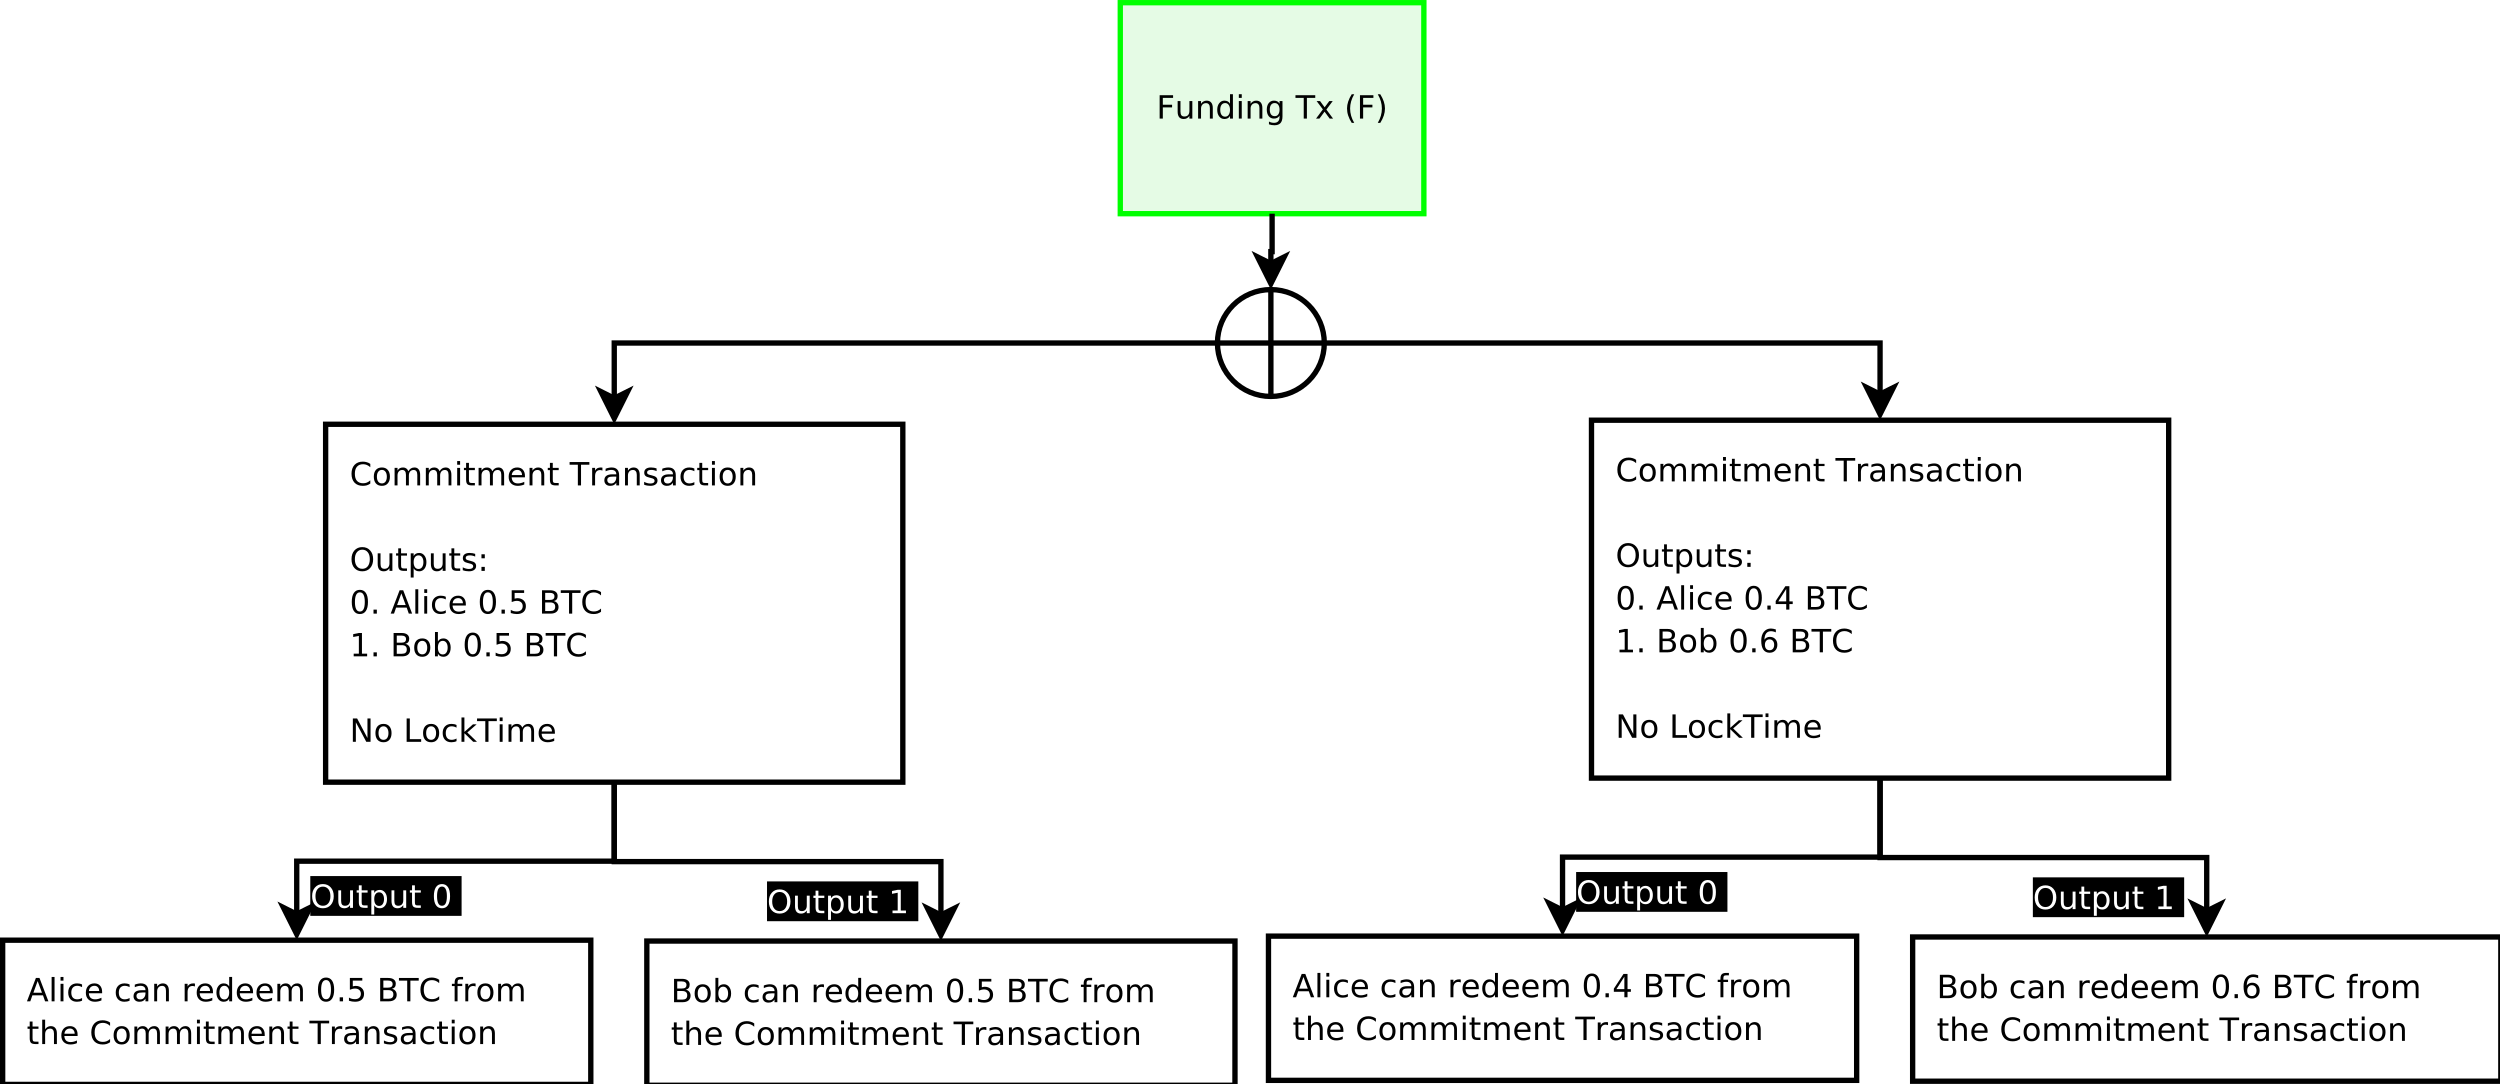 <?xml version="1.0" encoding="UTF-8"?>
<svg xmlns="http://www.w3.org/2000/svg" xmlns:xlink="http://www.w3.org/1999/xlink" width="468pt" height="203pt" viewBox="0 0 468 203" version="1.1">
<defs>
<g>
<symbol overflow="visible" id="glyph0-0">
<path style="stroke:none;" d="M 0.594 -4.375 L 3.109 -4.375 L 3.109 -3.875 L 1.188 -3.875 L 1.188 -2.594 L 2.922 -2.594 L 2.922 -2.094 L 1.188 -2.094 L 1.188 0 L 0.594 0 Z M 0.594 -4.375 "/>
</symbol>
<symbol overflow="visible" id="glyph0-1">
<path style="stroke:none;" d="M 0.516 -1.297 L 0.516 -3.281 L 1.047 -3.281 L 1.047 -1.312 C 1.047 -1 1.102 -0.766 1.219 -0.609 C 1.344 -0.461 1.531 -0.391 1.781 -0.391 C 2.07 -0.391 2.301 -0.477 2.469 -0.656 C 2.633 -0.844 2.719 -1.098 2.719 -1.422 L 2.719 -3.281 L 3.266 -3.281 L 3.266 0 L 2.719 0 L 2.719 -0.5 C 2.582 -0.301 2.426 -0.156 2.25 -0.062 C 2.082 0.031 1.883 0.078 1.656 0.078 C 1.281 0.078 0.992 -0.035 0.797 -0.266 C 0.609 -0.504 0.516 -0.848 0.516 -1.297 Z M 0.516 -1.297 "/>
</symbol>
<symbol overflow="visible" id="glyph0-2">
<path style="stroke:none;" d="M 3.297 -1.984 L 3.297 0 L 2.75 0 L 2.75 -1.969 C 2.75 -2.27 2.688 -2.5 2.562 -2.656 C 2.445 -2.812 2.27 -2.891 2.031 -2.891 C 1.738 -2.891 1.508 -2.797 1.344 -2.609 C 1.176 -2.422 1.094 -2.172 1.094 -1.859 L 1.094 0 L 0.547 0 L 0.547 -3.281 L 1.094 -3.281 L 1.094 -2.766 C 1.219 -2.961 1.367 -3.109 1.547 -3.203 C 1.723 -3.305 1.922 -3.359 2.141 -3.359 C 2.523 -3.359 2.812 -3.238 3 -3 C 3.195 -2.77 3.297 -2.43 3.297 -1.984 Z M 3.297 -1.984 "/>
</symbol>
<symbol overflow="visible" id="glyph0-3">
<path style="stroke:none;" d="M 2.719 -2.781 L 2.719 -4.562 L 3.266 -4.562 L 3.266 0 L 2.719 0 L 2.719 -0.5 C 2.613 -0.301 2.473 -0.156 2.297 -0.062 C 2.117 0.031 1.91 0.078 1.672 0.078 C 1.273 0.078 0.953 -0.078 0.703 -0.391 C 0.453 -0.703 0.328 -1.117 0.328 -1.641 C 0.328 -2.148 0.453 -2.562 0.703 -2.875 C 0.953 -3.195 1.273 -3.359 1.672 -3.359 C 1.91 -3.359 2.117 -3.312 2.297 -3.219 C 2.473 -3.125 2.613 -2.977 2.719 -2.781 Z M 0.891 -1.641 C 0.891 -1.242 0.969 -0.93 1.125 -0.703 C 1.289 -0.473 1.52 -0.359 1.812 -0.359 C 2.094 -0.359 2.312 -0.473 2.469 -0.703 C 2.633 -0.93 2.719 -1.242 2.719 -1.641 C 2.719 -2.035 2.633 -2.344 2.469 -2.562 C 2.312 -2.789 2.094 -2.906 1.812 -2.906 C 1.52 -2.906 1.289 -2.789 1.125 -2.562 C 0.969 -2.344 0.891 -2.035 0.891 -1.641 Z M 0.891 -1.641 "/>
</symbol>
<symbol overflow="visible" id="glyph0-4">
<path style="stroke:none;" d="M 0.562 -3.281 L 1.109 -3.281 L 1.109 0 L 0.562 0 Z M 0.562 -4.562 L 1.109 -4.562 L 1.109 -3.875 L 0.562 -3.875 Z M 0.562 -4.562 "/>
</symbol>
<symbol overflow="visible" id="glyph0-5">
<path style="stroke:none;" d="M 2.719 -1.672 C 2.719 -2.066 2.633 -2.367 2.469 -2.578 C 2.312 -2.797 2.094 -2.906 1.812 -2.906 C 1.52 -2.906 1.289 -2.797 1.125 -2.578 C 0.969 -2.367 0.891 -2.066 0.891 -1.672 C 0.891 -1.285 0.969 -0.984 1.125 -0.766 C 1.289 -0.555 1.52 -0.453 1.812 -0.453 C 2.094 -0.453 2.312 -0.555 2.469 -0.766 C 2.633 -0.984 2.719 -1.285 2.719 -1.672 Z M 3.266 -0.406 C 3.266 0.156 3.141 0.57 2.891 0.844 C 2.641 1.113 2.258 1.25 1.75 1.25 C 1.562 1.25 1.383 1.234 1.219 1.203 C 1.051 1.172 0.891 1.129 0.734 1.078 L 0.734 0.547 C 0.891 0.641 1.039 0.703 1.188 0.734 C 1.344 0.773 1.504 0.797 1.672 0.797 C 2.023 0.797 2.285 0.703 2.453 0.516 C 2.629 0.336 2.719 0.062 2.719 -0.312 L 2.719 -0.578 C 2.613 -0.379 2.473 -0.234 2.297 -0.141 C 2.117 -0.047 1.91 0 1.672 0 C 1.266 0 0.938 -0.148 0.688 -0.453 C 0.445 -0.766 0.328 -1.172 0.328 -1.672 C 0.328 -2.18 0.445 -2.586 0.688 -2.891 C 0.938 -3.203 1.266 -3.359 1.672 -3.359 C 1.91 -3.359 2.117 -3.312 2.297 -3.219 C 2.473 -3.125 2.613 -2.977 2.719 -2.781 L 2.719 -3.281 L 3.266 -3.281 Z M 3.266 -0.406 "/>
</symbol>
<symbol overflow="visible" id="glyph0-6">
<path style="stroke:none;" d=""/>
</symbol>
<symbol overflow="visible" id="glyph0-7">
<path style="stroke:none;" d="M -0.016 -4.375 L 3.688 -4.375 L 3.688 -3.875 L 2.125 -3.875 L 2.125 0 L 1.531 0 L 1.531 -3.875 L -0.016 -3.875 Z M -0.016 -4.375 "/>
</symbol>
<symbol overflow="visible" id="glyph0-8">
<path style="stroke:none;" d="M 3.297 -3.281 L 2.109 -1.688 L 3.359 0 L 2.719 0 L 1.766 -1.297 L 0.812 0 L 0.172 0 L 1.453 -1.719 L 0.281 -3.281 L 0.922 -3.281 L 1.781 -2.109 L 2.656 -3.281 Z M 3.297 -3.281 "/>
</symbol>
<symbol overflow="visible" id="glyph0-9">
<path style="stroke:none;" d="M 1.859 -4.547 C 1.598 -4.098 1.406 -3.656 1.281 -3.219 C 1.156 -2.781 1.094 -2.336 1.094 -1.891 C 1.094 -1.43 1.156 -0.977 1.281 -0.531 C 1.406 -0.094 1.598 0.348 1.859 0.797 L 1.391 0.797 C 1.098 0.336 0.879 -0.113 0.734 -0.562 C 0.586 -1.008 0.516 -1.453 0.516 -1.891 C 0.516 -2.316 0.586 -2.75 0.734 -3.188 C 0.879 -3.633 1.098 -4.086 1.391 -4.547 Z M 1.859 -4.547 "/>
</symbol>
<symbol overflow="visible" id="glyph0-10">
<path style="stroke:none;" d="M 0.484 -4.547 L 0.953 -4.547 C 1.242 -4.086 1.461 -3.633 1.609 -3.188 C 1.754 -2.75 1.828 -2.316 1.828 -1.891 C 1.828 -1.453 1.754 -1.008 1.609 -0.562 C 1.461 -0.113 1.242 0.336 0.953 0.797 L 0.484 0.797 C 0.742 0.348 0.938 -0.094 1.062 -0.531 C 1.188 -0.977 1.25 -1.43 1.25 -1.891 C 1.25 -2.336 1.188 -2.781 1.062 -3.219 C 0.938 -3.656 0.742 -4.098 0.484 -4.547 Z M 0.484 -4.547 "/>
</symbol>
<symbol overflow="visible" id="glyph0-11">
<path style="stroke:none;" d="M 3.859 -4.031 L 3.859 -3.406 C 3.66 -3.594 3.445 -3.734 3.219 -3.828 C 3 -3.922 2.766 -3.969 2.516 -3.969 C 2.016 -3.969 1.629 -3.812 1.359 -3.5 C 1.098 -3.195 0.969 -2.758 0.969 -2.188 C 0.969 -1.602 1.098 -1.16 1.359 -0.859 C 1.629 -0.555 2.016 -0.406 2.516 -0.406 C 2.766 -0.406 3 -0.445 3.219 -0.531 C 3.445 -0.625 3.66 -0.766 3.859 -0.953 L 3.859 -0.344 C 3.648 -0.195 3.43 -0.086 3.203 -0.016 C 2.973 0.047 2.727 0.078 2.469 0.078 C 1.812 0.078 1.289 -0.117 0.906 -0.516 C 0.531 -0.922 0.344 -1.477 0.344 -2.188 C 0.344 -2.883 0.531 -3.438 0.906 -3.844 C 1.289 -4.25 1.812 -4.453 2.469 -4.453 C 2.727 -4.453 2.973 -4.414 3.203 -4.344 C 3.441 -4.281 3.66 -4.176 3.859 -4.031 Z M 3.859 -4.031 "/>
</symbol>
<symbol overflow="visible" id="glyph0-12">
<path style="stroke:none;" d="M 1.844 -2.906 C 1.551 -2.906 1.32 -2.789 1.156 -2.562 C 0.988 -2.344 0.906 -2.035 0.906 -1.641 C 0.906 -1.242 0.988 -0.93 1.156 -0.703 C 1.32 -0.484 1.551 -0.375 1.844 -0.375 C 2.125 -0.375 2.348 -0.484 2.516 -0.703 C 2.68 -0.93 2.766 -1.242 2.766 -1.641 C 2.766 -2.023 2.68 -2.332 2.516 -2.562 C 2.348 -2.789 2.125 -2.906 1.844 -2.906 Z M 1.844 -3.359 C 2.312 -3.359 2.676 -3.207 2.938 -2.906 C 3.207 -2.602 3.344 -2.18 3.344 -1.641 C 3.344 -1.098 3.207 -0.676 2.938 -0.375 C 2.676 -0.07 2.312 0.078 1.844 0.078 C 1.363 0.078 0.988 -0.07 0.719 -0.375 C 0.457 -0.676 0.328 -1.098 0.328 -1.641 C 0.328 -2.18 0.457 -2.602 0.719 -2.906 C 0.988 -3.207 1.363 -3.359 1.844 -3.359 Z M 1.844 -3.359 "/>
</symbol>
<symbol overflow="visible" id="glyph0-13">
<path style="stroke:none;" d="M 3.125 -2.656 C 3.258 -2.895 3.422 -3.07 3.609 -3.188 C 3.797 -3.301 4.016 -3.359 4.266 -3.359 C 4.609 -3.359 4.867 -3.238 5.047 -3 C 5.234 -2.758 5.328 -2.422 5.328 -1.984 L 5.328 0 L 4.797 0 L 4.797 -1.969 C 4.797 -2.281 4.738 -2.508 4.625 -2.656 C 4.508 -2.812 4.336 -2.891 4.109 -2.891 C 3.836 -2.891 3.617 -2.797 3.453 -2.609 C 3.297 -2.422 3.219 -2.172 3.219 -1.859 L 3.219 0 L 2.672 0 L 2.672 -1.969 C 2.672 -2.281 2.613 -2.508 2.5 -2.656 C 2.383 -2.812 2.211 -2.891 1.984 -2.891 C 1.711 -2.891 1.492 -2.797 1.328 -2.609 C 1.172 -2.422 1.094 -2.172 1.094 -1.859 L 1.094 0 L 0.547 0 L 0.547 -3.281 L 1.094 -3.281 L 1.094 -2.766 C 1.207 -2.973 1.348 -3.125 1.516 -3.219 C 1.691 -3.312 1.898 -3.359 2.141 -3.359 C 2.379 -3.359 2.582 -3.297 2.75 -3.172 C 2.914 -3.055 3.039 -2.883 3.125 -2.656 Z M 3.125 -2.656 "/>
</symbol>
<symbol overflow="visible" id="glyph0-14">
<path style="stroke:none;" d="M 1.094 -4.219 L 1.094 -3.281 L 2.203 -3.281 L 2.203 -2.859 L 1.094 -2.859 L 1.094 -1.078 C 1.094 -0.816 1.129 -0.645 1.203 -0.562 C 1.273 -0.488 1.426 -0.453 1.656 -0.453 L 2.203 -0.453 L 2.203 0 L 1.656 0 C 1.238 0 0.953 -0.078 0.797 -0.234 C 0.641 -0.391 0.562 -0.672 0.562 -1.078 L 0.562 -2.859 L 0.156 -2.859 L 0.156 -3.281 L 0.562 -3.281 L 0.562 -4.219 Z M 1.094 -4.219 "/>
</symbol>
<symbol overflow="visible" id="glyph0-15">
<path style="stroke:none;" d="M 3.375 -1.781 L 3.375 -1.516 L 0.891 -1.516 C 0.91 -1.141 1.02 -0.852 1.219 -0.656 C 1.426 -0.469 1.707 -0.375 2.062 -0.375 C 2.27 -0.375 2.469 -0.398 2.656 -0.453 C 2.852 -0.504 3.051 -0.578 3.25 -0.672 L 3.25 -0.172 C 3.051 -0.086 2.848 -0.023 2.641 0.016 C 2.441 0.055 2.238 0.078 2.031 0.078 C 1.508 0.078 1.094 -0.07 0.781 -0.375 C 0.477 -0.676 0.328 -1.086 0.328 -1.609 C 0.328 -2.148 0.473 -2.578 0.766 -2.891 C 1.055 -3.203 1.445 -3.359 1.938 -3.359 C 2.383 -3.359 2.734 -3.219 2.984 -2.938 C 3.242 -2.656 3.375 -2.27 3.375 -1.781 Z M 2.828 -1.938 C 2.828 -2.227 2.742 -2.461 2.578 -2.641 C 2.422 -2.816 2.211 -2.906 1.953 -2.906 C 1.648 -2.906 1.406 -2.816 1.219 -2.641 C 1.039 -2.473 0.938 -2.238 0.906 -1.938 Z M 2.828 -1.938 "/>
</symbol>
<symbol overflow="visible" id="glyph0-16">
<path style="stroke:none;" d="M 2.469 -2.781 C 2.406 -2.812 2.336 -2.832 2.266 -2.844 C 2.191 -2.863 2.113 -2.875 2.031 -2.875 C 1.727 -2.875 1.492 -2.773 1.328 -2.578 C 1.172 -2.379 1.094 -2.098 1.094 -1.734 L 1.094 0 L 0.547 0 L 0.547 -3.281 L 1.094 -3.281 L 1.094 -2.766 C 1.195 -2.973 1.336 -3.125 1.516 -3.219 C 1.703 -3.312 1.926 -3.359 2.188 -3.359 C 2.227 -3.359 2.27 -3.352 2.312 -3.344 C 2.352 -3.344 2.406 -3.336 2.469 -3.328 Z M 2.469 -2.781 "/>
</symbol>
<symbol overflow="visible" id="glyph0-17">
<path style="stroke:none;" d="M 2.062 -1.656 C 1.625 -1.656 1.32 -1.602 1.156 -1.5 C 0.988 -1.395 0.906 -1.223 0.906 -0.984 C 0.906 -0.797 0.969 -0.645 1.094 -0.531 C 1.219 -0.414 1.391 -0.359 1.609 -0.359 C 1.898 -0.359 2.133 -0.461 2.312 -0.672 C 2.5 -0.891 2.594 -1.176 2.594 -1.531 L 2.594 -1.656 Z M 3.125 -1.875 L 3.125 0 L 2.594 0 L 2.594 -0.5 C 2.469 -0.301 2.312 -0.156 2.125 -0.062 C 1.945 0.031 1.723 0.078 1.453 0.078 C 1.117 0.078 0.852 -0.016 0.656 -0.203 C 0.457 -0.391 0.359 -0.641 0.359 -0.953 C 0.359 -1.328 0.484 -1.609 0.734 -1.797 C 0.984 -1.984 1.352 -2.078 1.844 -2.078 L 2.594 -2.078 L 2.594 -2.125 C 2.594 -2.375 2.508 -2.566 2.344 -2.703 C 2.188 -2.836 1.957 -2.906 1.656 -2.906 C 1.469 -2.906 1.285 -2.879 1.109 -2.828 C 0.93 -2.785 0.758 -2.723 0.594 -2.641 L 0.594 -3.125 C 0.789 -3.207 0.984 -3.266 1.172 -3.297 C 1.359 -3.336 1.539 -3.359 1.719 -3.359 C 2.188 -3.359 2.535 -3.234 2.766 -2.984 C 3.004 -2.742 3.125 -2.375 3.125 -1.875 Z M 3.125 -1.875 "/>
</symbol>
<symbol overflow="visible" id="glyph0-18">
<path style="stroke:none;" d="M 2.656 -3.188 L 2.656 -2.672 C 2.5 -2.754 2.336 -2.812 2.172 -2.844 C 2.016 -2.883 1.848 -2.906 1.672 -2.906 C 1.398 -2.906 1.195 -2.863 1.062 -2.781 C 0.938 -2.695 0.875 -2.578 0.875 -2.422 C 0.875 -2.297 0.922 -2.195 1.016 -2.125 C 1.109 -2.051 1.301 -1.984 1.594 -1.922 L 1.781 -1.875 C 2.156 -1.789 2.422 -1.676 2.578 -1.531 C 2.742 -1.383 2.828 -1.176 2.828 -0.906 C 2.828 -0.602 2.707 -0.363 2.469 -0.188 C 2.227 -0.008 1.898 0.078 1.484 0.078 C 1.305 0.078 1.117 0.062 0.922 0.031 C 0.734 0 0.535 -0.051 0.328 -0.125 L 0.328 -0.672 C 0.523 -0.566 0.719 -0.488 0.906 -0.438 C 1.102 -0.383 1.297 -0.359 1.484 -0.359 C 1.742 -0.359 1.941 -0.398 2.078 -0.484 C 2.211 -0.578 2.281 -0.703 2.281 -0.859 C 2.281 -1.004 2.227 -1.113 2.125 -1.188 C 2.031 -1.27 1.816 -1.348 1.484 -1.422 L 1.297 -1.469 C 0.961 -1.539 0.719 -1.648 0.562 -1.797 C 0.414 -1.941 0.344 -2.141 0.344 -2.391 C 0.344 -2.703 0.453 -2.941 0.672 -3.109 C 0.891 -3.273 1.203 -3.359 1.609 -3.359 C 1.805 -3.359 1.992 -3.344 2.172 -3.312 C 2.348 -3.281 2.508 -3.238 2.656 -3.188 Z M 2.656 -3.188 "/>
</symbol>
<symbol overflow="visible" id="glyph0-19">
<path style="stroke:none;" d="M 2.922 -3.156 L 2.922 -2.656 C 2.773 -2.738 2.625 -2.801 2.469 -2.844 C 2.312 -2.883 2.156 -2.906 2 -2.906 C 1.656 -2.906 1.383 -2.789 1.188 -2.562 C 1 -2.344 0.906 -2.035 0.906 -1.641 C 0.906 -1.234 1 -0.922 1.188 -0.703 C 1.383 -0.484 1.656 -0.375 2 -0.375 C 2.156 -0.375 2.312 -0.395 2.469 -0.438 C 2.625 -0.477 2.773 -0.539 2.922 -0.625 L 2.922 -0.125 C 2.773 -0.051 2.617 0 2.453 0.031 C 2.297 0.062 2.129 0.078 1.953 0.078 C 1.453 0.078 1.055 -0.07 0.766 -0.375 C 0.473 -0.688 0.328 -1.109 0.328 -1.641 C 0.328 -2.172 0.473 -2.586 0.766 -2.891 C 1.066 -3.203 1.473 -3.359 1.984 -3.359 C 2.148 -3.359 2.312 -3.344 2.469 -3.312 C 2.625 -3.281 2.773 -3.227 2.922 -3.156 Z M 2.922 -3.156 "/>
</symbol>
<symbol overflow="visible" id="glyph0-20">
<path style="stroke:none;" d="M 2.359 -3.969 C 1.93 -3.969 1.594 -3.805 1.344 -3.484 C 1.094 -3.172 0.969 -2.738 0.969 -2.188 C 0.969 -1.633 1.094 -1.195 1.344 -0.875 C 1.594 -0.551 1.93 -0.391 2.359 -0.391 C 2.797 -0.391 3.141 -0.551 3.391 -0.875 C 3.641 -1.195 3.766 -1.633 3.766 -2.188 C 3.766 -2.738 3.641 -3.172 3.391 -3.484 C 3.141 -3.805 2.797 -3.969 2.359 -3.969 Z M 2.359 -4.453 C 2.973 -4.453 3.461 -4.242 3.828 -3.828 C 4.203 -3.422 4.391 -2.875 4.391 -2.188 C 4.391 -1.5 4.203 -0.945 3.828 -0.531 C 3.461 -0.125 2.973 0.078 2.359 0.078 C 1.742 0.078 1.254 -0.125 0.891 -0.531 C 0.523 -0.938 0.344 -1.488 0.344 -2.188 C 0.344 -2.875 0.523 -3.422 0.891 -3.828 C 1.254 -4.242 1.742 -4.453 2.359 -4.453 Z M 2.359 -4.453 "/>
</symbol>
<symbol overflow="visible" id="glyph0-21">
<path style="stroke:none;" d="M 1.094 -0.5 L 1.094 1.25 L 0.547 1.25 L 0.547 -3.281 L 1.094 -3.281 L 1.094 -2.781 C 1.195 -2.977 1.336 -3.125 1.516 -3.219 C 1.691 -3.312 1.898 -3.359 2.141 -3.359 C 2.535 -3.359 2.859 -3.195 3.109 -2.875 C 3.359 -2.562 3.484 -2.148 3.484 -1.641 C 3.484 -1.117 3.359 -0.703 3.109 -0.391 C 2.859 -0.078 2.535 0.078 2.141 0.078 C 1.898 0.078 1.691 0.031 1.516 -0.062 C 1.336 -0.156 1.195 -0.301 1.094 -0.5 Z M 2.922 -1.641 C 2.922 -2.035 2.836 -2.344 2.672 -2.562 C 2.516 -2.789 2.289 -2.906 2 -2.906 C 1.719 -2.906 1.492 -2.789 1.328 -2.562 C 1.172 -2.344 1.094 -2.035 1.094 -1.641 C 1.094 -1.242 1.172 -0.93 1.328 -0.703 C 1.492 -0.473 1.719 -0.359 2 -0.359 C 2.289 -0.359 2.516 -0.473 2.672 -0.703 C 2.836 -0.93 2.922 -1.242 2.922 -1.641 Z M 2.922 -1.641 "/>
</symbol>
<symbol overflow="visible" id="glyph0-22">
<path style="stroke:none;" d="M 0.703 -0.75 L 1.328 -0.75 L 1.328 0 L 0.703 0 Z M 0.703 -3.109 L 1.328 -3.109 L 1.328 -2.359 L 0.703 -2.359 Z M 0.703 -3.109 "/>
</symbol>
<symbol overflow="visible" id="glyph0-23">
<path style="stroke:none;" d="M 1.906 -3.984 C 1.602 -3.984 1.375 -3.832 1.219 -3.531 C 1.062 -3.227 0.984 -2.781 0.984 -2.188 C 0.984 -1.582 1.062 -1.129 1.219 -0.828 C 1.375 -0.535 1.602 -0.391 1.906 -0.391 C 2.219 -0.391 2.445 -0.535 2.594 -0.828 C 2.75 -1.129 2.828 -1.582 2.828 -2.188 C 2.828 -2.781 2.75 -3.227 2.594 -3.531 C 2.445 -3.832 2.219 -3.984 1.906 -3.984 Z M 1.906 -4.453 C 2.395 -4.453 2.77 -4.258 3.031 -3.875 C 3.289 -3.488 3.422 -2.926 3.422 -2.188 C 3.422 -1.445 3.289 -0.883 3.031 -0.5 C 2.77 -0.113 2.395 0.078 1.906 0.078 C 1.414 0.078 1.039 -0.113 0.781 -0.5 C 0.52 -0.883 0.391 -1.445 0.391 -2.188 C 0.391 -2.926 0.52 -3.488 0.781 -3.875 C 1.039 -4.258 1.414 -4.453 1.906 -4.453 Z M 1.906 -4.453 "/>
</symbol>
<symbol overflow="visible" id="glyph0-24">
<path style="stroke:none;" d="M 0.641 -0.75 L 1.266 -0.75 L 1.266 0 L 0.641 0 Z M 0.641 -0.75 "/>
</symbol>
<symbol overflow="visible" id="glyph0-25">
<path style="stroke:none;" d="M 2.047 -3.797 L 1.25 -1.609 L 2.859 -1.609 Z M 1.719 -4.375 L 2.391 -4.375 L 4.062 0 L 3.438 0 L 3.047 -1.125 L 1.062 -1.125 L 0.672 0 L 0.047 0 Z M 1.719 -4.375 "/>
</symbol>
<symbol overflow="visible" id="glyph0-26">
<path style="stroke:none;" d="M 0.562 -4.562 L 1.109 -4.562 L 1.109 0 L 0.562 0 Z M 0.562 -4.562 "/>
</symbol>
<symbol overflow="visible" id="glyph0-27">
<path style="stroke:none;" d="M 0.641 -4.375 L 2.969 -4.375 L 2.969 -3.875 L 1.188 -3.875 L 1.188 -2.797 C 1.27 -2.828 1.352 -2.848 1.438 -2.859 C 1.531 -2.879 1.617 -2.891 1.703 -2.891 C 2.191 -2.891 2.578 -2.754 2.859 -2.484 C 3.148 -2.223 3.297 -1.863 3.297 -1.406 C 3.297 -0.938 3.148 -0.57 2.859 -0.312 C 2.566 -0.051 2.148 0.078 1.609 0.078 C 1.43 0.078 1.242 0.062 1.047 0.031 C 0.859 0 0.664 -0.047 0.469 -0.109 L 0.469 -0.703 C 0.645 -0.598 0.828 -0.52 1.016 -0.469 C 1.203 -0.426 1.398 -0.406 1.609 -0.406 C 1.941 -0.406 2.207 -0.492 2.406 -0.672 C 2.602 -0.859 2.703 -1.102 2.703 -1.406 C 2.703 -1.707 2.602 -1.945 2.406 -2.125 C 2.207 -2.301 1.941 -2.391 1.609 -2.391 C 1.441 -2.391 1.281 -2.367 1.125 -2.328 C 0.969 -2.297 0.805 -2.242 0.641 -2.172 Z M 0.641 -4.375 "/>
</symbol>
<symbol overflow="visible" id="glyph0-28">
<path style="stroke:none;" d="M 1.188 -2.094 L 1.188 -0.484 L 2.125 -0.484 C 2.445 -0.484 2.68 -0.547 2.828 -0.672 C 2.984 -0.805 3.062 -1.016 3.062 -1.297 C 3.062 -1.566 2.984 -1.766 2.828 -1.891 C 2.68 -2.023 2.445 -2.094 2.125 -2.094 Z M 1.188 -3.891 L 1.188 -2.562 L 2.062 -2.562 C 2.344 -2.562 2.555 -2.613 2.703 -2.719 C 2.848 -2.832 2.922 -3.004 2.922 -3.234 C 2.922 -3.453 2.848 -3.613 2.703 -3.719 C 2.555 -3.832 2.344 -3.891 2.062 -3.891 Z M 0.594 -4.375 L 2.094 -4.375 C 2.551 -4.375 2.898 -4.281 3.141 -4.094 C 3.391 -3.906 3.516 -3.641 3.516 -3.297 C 3.516 -3.023 3.453 -2.812 3.328 -2.656 C 3.203 -2.5 3.016 -2.398 2.766 -2.359 C 3.055 -2.297 3.281 -2.164 3.438 -1.969 C 3.602 -1.77 3.688 -1.52 3.688 -1.219 C 3.688 -0.832 3.551 -0.531 3.281 -0.312 C 3.02 -0.102 2.645 0 2.156 0 L 0.594 0 Z M 0.594 -4.375 "/>
</symbol>
<symbol overflow="visible" id="glyph0-29">
<path style="stroke:none;" d="M 0.75 -0.5 L 1.719 -0.5 L 1.719 -3.828 L 0.656 -3.625 L 0.656 -4.156 L 1.703 -4.375 L 2.297 -4.375 L 2.297 -0.5 L 3.266 -0.5 L 3.266 0 L 0.75 0 Z M 0.75 -0.5 "/>
</symbol>
<symbol overflow="visible" id="glyph0-30">
<path style="stroke:none;" d="M 2.922 -1.641 C 2.922 -2.035 2.836 -2.344 2.672 -2.562 C 2.516 -2.789 2.289 -2.906 2 -2.906 C 1.719 -2.906 1.492 -2.789 1.328 -2.562 C 1.172 -2.344 1.094 -2.035 1.094 -1.641 C 1.094 -1.242 1.172 -0.93 1.328 -0.703 C 1.492 -0.473 1.719 -0.359 2 -0.359 C 2.289 -0.359 2.516 -0.473 2.672 -0.703 C 2.836 -0.93 2.922 -1.242 2.922 -1.641 Z M 1.094 -2.781 C 1.195 -2.977 1.336 -3.125 1.516 -3.219 C 1.691 -3.312 1.898 -3.359 2.141 -3.359 C 2.535 -3.359 2.859 -3.195 3.109 -2.875 C 3.359 -2.562 3.484 -2.148 3.484 -1.641 C 3.484 -1.117 3.359 -0.703 3.109 -0.391 C 2.859 -0.078 2.535 0.078 2.141 0.078 C 1.898 0.078 1.691 0.031 1.516 -0.062 C 1.336 -0.156 1.195 -0.301 1.094 -0.5 L 1.094 0 L 0.547 0 L 0.547 -4.562 L 1.094 -4.562 Z M 1.094 -2.781 "/>
</symbol>
<symbol overflow="visible" id="glyph0-31">
<path style="stroke:none;" d="M 0.594 -4.375 L 1.391 -4.375 L 3.328 -0.719 L 3.328 -4.375 L 3.906 -4.375 L 3.906 0 L 3.109 0 L 1.156 -3.656 L 1.156 0 L 0.594 0 Z M 0.594 -4.375 "/>
</symbol>
<symbol overflow="visible" id="glyph0-32">
<path style="stroke:none;" d="M 0.594 -4.375 L 1.188 -4.375 L 1.188 -0.5 L 3.312 -0.5 L 3.312 0 L 0.594 0 Z M 0.594 -4.375 "/>
</symbol>
<symbol overflow="visible" id="glyph0-33">
<path style="stroke:none;" d="M 0.547 -4.562 L 1.094 -4.562 L 1.094 -1.859 L 2.703 -3.281 L 3.391 -3.281 L 1.641 -1.75 L 3.453 0 L 2.75 0 L 1.094 -1.609 L 1.094 0 L 0.547 0 Z M 0.547 -4.562 "/>
</symbol>
<symbol overflow="visible" id="glyph0-34">
<path style="stroke:none;" d="M 2.234 -4.562 L 2.234 -4.109 L 1.719 -4.109 C 1.52 -4.109 1.383 -4.066 1.312 -3.984 C 1.238 -3.91 1.203 -3.773 1.203 -3.578 L 1.203 -3.281 L 2.078 -3.281 L 2.078 -2.859 L 1.203 -2.859 L 1.203 0 L 0.656 0 L 0.656 -2.859 L 0.141 -2.859 L 0.141 -3.281 L 0.656 -3.281 L 0.656 -3.516 C 0.656 -3.879 0.738 -4.145 0.906 -4.312 C 1.07 -4.477 1.344 -4.562 1.719 -4.562 Z M 2.234 -4.562 "/>
</symbol>
<symbol overflow="visible" id="glyph0-35">
<path style="stroke:none;" d="M 3.297 -1.984 L 3.297 0 L 2.75 0 L 2.75 -1.969 C 2.75 -2.27 2.688 -2.5 2.562 -2.656 C 2.445 -2.812 2.27 -2.891 2.031 -2.891 C 1.738 -2.891 1.508 -2.797 1.344 -2.609 C 1.176 -2.422 1.094 -2.172 1.094 -1.859 L 1.094 0 L 0.547 0 L 0.547 -4.562 L 1.094 -4.562 L 1.094 -2.766 C 1.219 -2.961 1.367 -3.109 1.547 -3.203 C 1.723 -3.305 1.922 -3.359 2.141 -3.359 C 2.523 -3.359 2.812 -3.238 3 -3 C 3.195 -2.77 3.297 -2.43 3.297 -1.984 Z M 3.297 -1.984 "/>
</symbol>
<symbol overflow="visible" id="glyph0-36">
<path style="stroke:none;" d="M 2.266 -3.859 L 0.781 -1.531 L 2.266 -1.531 Z M 2.109 -4.375 L 2.859 -4.375 L 2.859 -1.531 L 3.484 -1.531 L 3.484 -1.031 L 2.859 -1.031 L 2.859 0 L 2.266 0 L 2.266 -1.031 L 0.297 -1.031 L 0.297 -1.609 Z M 2.109 -4.375 "/>
</symbol>
<symbol overflow="visible" id="glyph0-37">
<path style="stroke:none;" d="M 1.984 -2.422 C 1.711 -2.422 1.5 -2.328 1.344 -2.141 C 1.188 -1.961 1.109 -1.719 1.109 -1.406 C 1.109 -1.094 1.188 -0.844 1.344 -0.656 C 1.5 -0.477 1.711 -0.391 1.984 -0.391 C 2.242 -0.391 2.453 -0.477 2.609 -0.656 C 2.766 -0.844 2.844 -1.094 2.844 -1.406 C 2.844 -1.719 2.766 -1.961 2.609 -2.141 C 2.453 -2.328 2.242 -2.422 1.984 -2.422 Z M 3.156 -4.281 L 3.156 -3.734 C 3.008 -3.805 2.859 -3.859 2.703 -3.891 C 2.555 -3.93 2.406 -3.953 2.25 -3.953 C 1.863 -3.953 1.566 -3.82 1.359 -3.562 C 1.148 -3.301 1.035 -2.898 1.016 -2.359 C 1.129 -2.535 1.27 -2.664 1.438 -2.75 C 1.613 -2.844 1.805 -2.891 2.016 -2.891 C 2.453 -2.891 2.797 -2.754 3.047 -2.484 C 3.305 -2.223 3.438 -1.863 3.438 -1.406 C 3.438 -0.957 3.301 -0.598 3.031 -0.328 C 2.77 -0.055 2.422 0.078 1.984 0.078 C 1.473 0.078 1.082 -0.113 0.812 -0.5 C 0.551 -0.883 0.422 -1.445 0.422 -2.188 C 0.422 -2.875 0.582 -3.422 0.906 -3.828 C 1.238 -4.242 1.68 -4.453 2.234 -4.453 C 2.379 -4.453 2.523 -4.438 2.672 -4.406 C 2.828 -4.375 2.988 -4.332 3.156 -4.281 Z M 3.156 -4.281 "/>
</symbol>
</g>
</defs>
<g id="surface20522">
<rect x="0" y="0" width="468" height="203" style="fill:rgb(100%,100%,100%);fill-opacity:1;stroke:none;"/>
<path style="fill-rule:evenodd;fill:rgb(89.804%,98.431%,89.804%);fill-opacity:1;stroke-width:0.1;stroke-linecap:butt;stroke-linejoin:miter;stroke:rgb(0%,100%,0%);stroke-opacity:1;stroke-miterlimit:10;" d="M -5.832 7.529 L -0.149 7.529 L -0.149 11.479 L -5.832 11.479 Z M -5.832 7.529 " transform="matrix(10,0,0,10,268.037,-74.787)"/>
<g style="fill:rgb(0%,0%,0%);fill-opacity:1;">
  <use xlink:href="#glyph0-0" x="216.492" y="22.199"/>
  <use xlink:href="#glyph0-1" x="219.939" y="22.199"/>
  <use xlink:href="#glyph0-2" x="223.738" y="22.199"/>
  <use xlink:href="#glyph0-3" x="227.537" y="22.199"/>
  <use xlink:href="#glyph0-4" x="231.346" y="22.199"/>
  <use xlink:href="#glyph0-2" x="233.016" y="22.199"/>
  <use xlink:href="#glyph0-5" x="236.814" y="22.199"/>
  <use xlink:href="#glyph0-6" x="240.623" y="22.199"/>
  <use xlink:href="#glyph0-7" x="242.527" y="22.199"/>
  <use xlink:href="#glyph0-8" x="246.189" y="22.199"/>
  <use xlink:href="#glyph0-6" x="249.744" y="22.199"/>
  <use xlink:href="#glyph0-9" x="251.648" y="22.199"/>
  <use xlink:href="#glyph0-0" x="253.992" y="22.199"/>
  <use xlink:href="#glyph0-10" x="257.439" y="22.199"/>
</g>
<path style="fill-rule:evenodd;fill:rgb(100%,100%,100%);fill-opacity:1;stroke-width:0.1;stroke-linecap:butt;stroke-linejoin:miter;stroke:rgb(0%,0%,0%);stroke-opacity:1;stroke-miterlimit:10;" d="M -20.708 15.421 L -9.903 15.421 L -9.903 22.121 L -20.708 22.121 Z M -20.708 15.421 " transform="matrix(10,0,0,10,268.037,-74.787)"/>
<g style="fill:rgb(0%,0%,0%);fill-opacity:1;">
  <use xlink:href="#glyph0-11" x="65.461" y="90.871"/>
  <use xlink:href="#glyph0-12" x="69.65" y="90.871"/>
  <use xlink:href="#glyph0-13" x="73.322" y="90.871"/>
  <use xlink:href="#glyph0-13" x="79.172" y="90.871"/>
  <use xlink:href="#glyph0-4" x="85.021" y="90.871"/>
  <use xlink:href="#glyph0-14" x="86.691" y="90.871"/>
  <use xlink:href="#glyph0-13" x="89.045" y="90.871"/>
  <use xlink:href="#glyph0-15" x="94.895" y="90.871"/>
  <use xlink:href="#glyph0-2" x="98.586" y="90.871"/>
  <use xlink:href="#glyph0-14" x="102.385" y="90.871"/>
  <use xlink:href="#glyph0-6" x="104.738" y="90.871"/>
  <use xlink:href="#glyph0-7" x="106.643" y="90.871"/>
  <use xlink:href="#glyph0-16" x="110.305" y="90.871"/>
  <use xlink:href="#glyph0-17" x="112.775" y="90.871"/>
  <use xlink:href="#glyph0-2" x="116.457" y="90.871"/>
  <use xlink:href="#glyph0-18" x="120.256" y="90.871"/>
  <use xlink:href="#glyph0-17" x="123.381" y="90.871"/>
  <use xlink:href="#glyph0-19" x="127.062" y="90.871"/>
  <use xlink:href="#glyph0-14" x="130.363" y="90.871"/>
  <use xlink:href="#glyph0-4" x="132.717" y="90.871"/>
  <use xlink:href="#glyph0-12" x="134.387" y="90.871"/>
  <use xlink:href="#glyph0-2" x="138.059" y="90.871"/>
</g>
<g style="fill:rgb(0%,0%,0%);fill-opacity:1;">
  <use xlink:href="#glyph0-20" x="65.461" y="106.871"/>
  <use xlink:href="#glyph0-1" x="70.188" y="106.871"/>
  <use xlink:href="#glyph0-14" x="73.986" y="106.871"/>
  <use xlink:href="#glyph0-21" x="76.34" y="106.871"/>
  <use xlink:href="#glyph0-1" x="80.148" y="106.871"/>
  <use xlink:href="#glyph0-14" x="83.947" y="106.871"/>
  <use xlink:href="#glyph0-18" x="86.301" y="106.871"/>
  <use xlink:href="#glyph0-22" x="89.426" y="106.871"/>
  <use xlink:href="#glyph0-6" x="91.447" y="106.871"/>
</g>
<g style="fill:rgb(0%,0%,0%);fill-opacity:1;">
  <use xlink:href="#glyph0-23" x="65.461" y="114.871"/>
  <use xlink:href="#glyph0-24" x="69.279" y="114.871"/>
  <use xlink:href="#glyph0-6" x="71.184" y="114.871"/>
  <use xlink:href="#glyph0-25" x="73.088" y="114.871"/>
  <use xlink:href="#glyph0-26" x="77.189" y="114.871"/>
  <use xlink:href="#glyph0-4" x="78.859" y="114.871"/>
  <use xlink:href="#glyph0-19" x="80.529" y="114.871"/>
  <use xlink:href="#glyph0-15" x="83.83" y="114.871"/>
  <use xlink:href="#glyph0-6" x="87.521" y="114.871"/>
  <use xlink:href="#glyph0-23" x="89.426" y="114.871"/>
  <use xlink:href="#glyph0-24" x="93.244" y="114.871"/>
  <use xlink:href="#glyph0-27" x="95.148" y="114.871"/>
  <use xlink:href="#glyph0-6" x="98.967" y="114.871"/>
  <use xlink:href="#glyph0-28" x="100.871" y="114.871"/>
  <use xlink:href="#glyph0-7" x="104.992" y="114.871"/>
  <use xlink:href="#glyph0-11" x="108.654" y="114.871"/>
</g>
<g style="fill:rgb(0%,0%,0%);fill-opacity:1;">
  <use xlink:href="#glyph0-29" x="65.461" y="122.871"/>
  <use xlink:href="#glyph0-24" x="69.279" y="122.871"/>
  <use xlink:href="#glyph0-6" x="71.184" y="122.871"/>
  <use xlink:href="#glyph0-28" x="73.088" y="122.871"/>
  <use xlink:href="#glyph0-12" x="77.209" y="122.871"/>
  <use xlink:href="#glyph0-30" x="80.881" y="122.871"/>
  <use xlink:href="#glyph0-6" x="84.689" y="122.871"/>
  <use xlink:href="#glyph0-23" x="86.594" y="122.871"/>
  <use xlink:href="#glyph0-24" x="90.412" y="122.871"/>
  <use xlink:href="#glyph0-27" x="92.316" y="122.871"/>
  <use xlink:href="#glyph0-6" x="96.135" y="122.871"/>
  <use xlink:href="#glyph0-28" x="98.039" y="122.871"/>
  <use xlink:href="#glyph0-7" x="102.16" y="122.871"/>
  <use xlink:href="#glyph0-11" x="105.822" y="122.871"/>
</g>
<g style="fill:rgb(0%,0%,0%);fill-opacity:1;">
  <use xlink:href="#glyph0-31" x="65.461" y="138.871"/>
  <use xlink:href="#glyph0-12" x="69.953" y="138.871"/>
  <use xlink:href="#glyph0-6" x="73.625" y="138.871"/>
  <use xlink:href="#glyph0-32" x="75.529" y="138.871"/>
  <use xlink:href="#glyph0-12" x="78.869" y="138.871"/>
  <use xlink:href="#glyph0-19" x="82.541" y="138.871"/>
  <use xlink:href="#glyph0-33" x="85.842" y="138.871"/>
  <use xlink:href="#glyph0-7" x="89.318" y="138.871"/>
  <use xlink:href="#glyph0-4" x="92.98" y="138.871"/>
  <use xlink:href="#glyph0-13" x="94.65" y="138.871"/>
  <use xlink:href="#glyph0-15" x="100.5" y="138.871"/>
</g>
<path style="fill:none;stroke-width:0.1;stroke-linecap:butt;stroke-linejoin:miter;stroke:rgb(0%,0%,0%);stroke-opacity:1;stroke-miterlimit:10;" d="M -4.013 13.9 L -15.305 13.9 L -15.305 14.934 " transform="matrix(10,0,0,10,268.037,-74.787)"/>
<path style="fill-rule:evenodd;fill:rgb(0%,0%,0%);fill-opacity:1;stroke-width:0.1;stroke-linecap:butt;stroke-linejoin:miter;stroke:rgb(0%,0%,0%);stroke-opacity:1;stroke-miterlimit:10;" d="M -15.305 15.309 L -15.555 14.809 L -15.305 14.934 L -15.055 14.809 Z M -15.305 15.309 " transform="matrix(10,0,0,10,268.037,-74.787)"/>
<path style="fill-rule:evenodd;fill:rgb(100%,100%,100%);fill-opacity:1;stroke-width:0.1;stroke-linecap:butt;stroke-linejoin:miter;stroke:rgb(0%,0%,0%);stroke-opacity:1;stroke-miterlimit:10;" d="M -26.754 25.079 L -15.744 25.079 L -15.744 27.779 L -26.754 27.779 Z M -26.754 25.079 " transform="matrix(10,0,0,10,268.037,-74.787)"/>
<g style="fill:rgb(0%,0%,0%);fill-opacity:1;">
  <use xlink:href="#glyph0-25" x="5" y="187.449"/>
  <use xlink:href="#glyph0-26" x="9.102" y="187.449"/>
  <use xlink:href="#glyph0-4" x="10.771" y="187.449"/>
  <use xlink:href="#glyph0-19" x="12.441" y="187.449"/>
  <use xlink:href="#glyph0-15" x="15.742" y="187.449"/>
  <use xlink:href="#glyph0-6" x="19.434" y="187.449"/>
  <use xlink:href="#glyph0-19" x="21.338" y="187.449"/>
  <use xlink:href="#glyph0-17" x="24.639" y="187.449"/>
  <use xlink:href="#glyph0-2" x="28.32" y="187.449"/>
  <use xlink:href="#glyph0-6" x="32.119" y="187.449"/>
  <use xlink:href="#glyph0-16" x="34.023" y="187.449"/>
  <use xlink:href="#glyph0-15" x="36.494" y="187.449"/>
  <use xlink:href="#glyph0-3" x="40.186" y="187.449"/>
  <use xlink:href="#glyph0-15" x="43.994" y="187.449"/>
  <use xlink:href="#glyph0-15" x="47.686" y="187.449"/>
  <use xlink:href="#glyph0-13" x="51.377" y="187.449"/>
  <use xlink:href="#glyph0-6" x="57.227" y="187.449"/>
  <use xlink:href="#glyph0-23" x="59.131" y="187.449"/>
  <use xlink:href="#glyph0-24" x="62.949" y="187.449"/>
  <use xlink:href="#glyph0-27" x="64.854" y="187.449"/>
  <use xlink:href="#glyph0-6" x="68.672" y="187.449"/>
  <use xlink:href="#glyph0-28" x="70.576" y="187.449"/>
  <use xlink:href="#glyph0-7" x="74.697" y="187.449"/>
  <use xlink:href="#glyph0-11" x="78.359" y="187.449"/>
  <use xlink:href="#glyph0-6" x="82.549" y="187.449"/>
  <use xlink:href="#glyph0-34" x="84.453" y="187.449"/>
  <use xlink:href="#glyph0-16" x="86.562" y="187.449"/>
  <use xlink:href="#glyph0-12" x="89.033" y="187.449"/>
  <use xlink:href="#glyph0-13" x="92.705" y="187.449"/>
</g>
<g style="fill:rgb(0%,0%,0%);fill-opacity:1;">
  <use xlink:href="#glyph0-14" x="5" y="195.449"/>
  <use xlink:href="#glyph0-35" x="7.354" y="195.449"/>
  <use xlink:href="#glyph0-15" x="11.152" y="195.449"/>
  <use xlink:href="#glyph0-6" x="14.844" y="195.449"/>
  <use xlink:href="#glyph0-11" x="16.748" y="195.449"/>
  <use xlink:href="#glyph0-12" x="20.938" y="195.449"/>
  <use xlink:href="#glyph0-13" x="24.609" y="195.449"/>
  <use xlink:href="#glyph0-13" x="30.459" y="195.449"/>
  <use xlink:href="#glyph0-4" x="36.309" y="195.449"/>
  <use xlink:href="#glyph0-14" x="37.979" y="195.449"/>
  <use xlink:href="#glyph0-13" x="40.332" y="195.449"/>
  <use xlink:href="#glyph0-15" x="46.182" y="195.449"/>
  <use xlink:href="#glyph0-2" x="49.873" y="195.449"/>
  <use xlink:href="#glyph0-14" x="53.672" y="195.449"/>
  <use xlink:href="#glyph0-6" x="56.025" y="195.449"/>
  <use xlink:href="#glyph0-7" x="57.93" y="195.449"/>
  <use xlink:href="#glyph0-16" x="61.592" y="195.449"/>
  <use xlink:href="#glyph0-17" x="64.062" y="195.449"/>
  <use xlink:href="#glyph0-2" x="67.744" y="195.449"/>
  <use xlink:href="#glyph0-18" x="71.543" y="195.449"/>
  <use xlink:href="#glyph0-17" x="74.668" y="195.449"/>
  <use xlink:href="#glyph0-19" x="78.35" y="195.449"/>
  <use xlink:href="#glyph0-14" x="81.65" y="195.449"/>
  <use xlink:href="#glyph0-4" x="84.004" y="195.449"/>
  <use xlink:href="#glyph0-12" x="85.674" y="195.449"/>
  <use xlink:href="#glyph0-2" x="89.346" y="195.449"/>
</g>
<path style="fill:none;stroke-width:0.1;stroke-linecap:butt;stroke-linejoin:miter;stroke:rgb(0%,0%,0%);stroke-opacity:1;stroke-miterlimit:10;" d="M -15.305 22.121 L -15.305 23.6 L -21.249 23.6 L -21.249 24.592 " transform="matrix(10,0,0,10,268.037,-74.787)"/>
<path style="fill-rule:evenodd;fill:rgb(0%,0%,0%);fill-opacity:1;stroke-width:0.1;stroke-linecap:butt;stroke-linejoin:miter;stroke:rgb(0%,0%,0%);stroke-opacity:1;stroke-miterlimit:10;" d="M -21.249 24.967 L -21.499 24.467 L -21.249 24.592 L -20.999 24.467 Z M -21.249 24.967 " transform="matrix(10,0,0,10,268.037,-74.787)"/>
<path style="fill:none;stroke-width:0.1;stroke-linecap:butt;stroke-linejoin:miter;stroke:rgb(0%,0%,0%);stroke-opacity:1;stroke-miterlimit:10;" d="M -15.305 22.121 L -15.305 23.608 L -9.19 23.608 L -9.19 24.608 " transform="matrix(10,0,0,10,268.037,-74.787)"/>
<path style="fill-rule:evenodd;fill:rgb(0%,0%,0%);fill-opacity:1;stroke-width:0.1;stroke-linecap:butt;stroke-linejoin:miter;stroke:rgb(0%,0%,0%);stroke-opacity:1;stroke-miterlimit:10;" d="M -9.19 24.983 L -9.44 24.483 L -9.19 24.608 L -8.94 24.483 Z M -9.19 24.983 " transform="matrix(10,0,0,10,268.037,-74.787)"/>
<path style=" stroke:none;fill-rule:evenodd;fill:rgb(0%,0%,0%);fill-opacity:1;" d="M 58.086 164 L 86.41 164 L 86.41 171.449 L 58.086 171.449 Z M 58.086 164 "/>
<g style="fill:rgb(100%,100%,100%);fill-opacity:1;">
  <use xlink:href="#glyph0-20" x="58.086" y="169.949"/>
  <use xlink:href="#glyph0-1" x="62.812" y="169.949"/>
  <use xlink:href="#glyph0-14" x="66.611" y="169.949"/>
  <use xlink:href="#glyph0-21" x="68.965" y="169.949"/>
  <use xlink:href="#glyph0-1" x="72.773" y="169.949"/>
  <use xlink:href="#glyph0-14" x="76.572" y="169.949"/>
  <use xlink:href="#glyph0-6" x="78.926" y="169.949"/>
  <use xlink:href="#glyph0-23" x="80.83" y="169.949"/>
</g>
<path style=" stroke:none;fill-rule:evenodd;fill:rgb(0%,0%,0%);fill-opacity:1;" d="M 143.586 165 L 171.91 165 L 171.91 172.449 L 143.586 172.449 Z M 143.586 165 "/>
<g style="fill:rgb(100%,100%,100%);fill-opacity:1;">
  <use xlink:href="#glyph0-20" x="143.586" y="170.949"/>
  <use xlink:href="#glyph0-1" x="148.312" y="170.949"/>
  <use xlink:href="#glyph0-14" x="152.111" y="170.949"/>
  <use xlink:href="#glyph0-21" x="154.465" y="170.949"/>
  <use xlink:href="#glyph0-1" x="158.273" y="170.949"/>
  <use xlink:href="#glyph0-14" x="162.072" y="170.949"/>
  <use xlink:href="#glyph0-6" x="164.426" y="170.949"/>
  <use xlink:href="#glyph0-29" x="166.33" y="170.949"/>
</g>
<path style="fill-rule:evenodd;fill:rgb(100%,100%,100%);fill-opacity:1;stroke-width:0.1;stroke-linecap:butt;stroke-linejoin:miter;stroke:rgb(0%,0%,0%);stroke-opacity:1;stroke-miterlimit:10;" d="M -14.695 25.095 L -3.685 25.095 L -3.685 27.795 L -14.695 27.795 Z M -14.695 25.095 " transform="matrix(10,0,0,10,268.037,-74.787)"/>
<g style="fill:rgb(0%,0%,0%);fill-opacity:1;">
  <use xlink:href="#glyph0-28" x="125.586" y="187.613"/>
  <use xlink:href="#glyph0-12" x="129.707" y="187.613"/>
  <use xlink:href="#glyph0-30" x="133.379" y="187.613"/>
  <use xlink:href="#glyph0-6" x="137.188" y="187.613"/>
  <use xlink:href="#glyph0-19" x="139.092" y="187.613"/>
  <use xlink:href="#glyph0-17" x="142.393" y="187.613"/>
  <use xlink:href="#glyph0-2" x="146.074" y="187.613"/>
  <use xlink:href="#glyph0-6" x="149.873" y="187.613"/>
  <use xlink:href="#glyph0-16" x="151.777" y="187.613"/>
  <use xlink:href="#glyph0-15" x="154.248" y="187.613"/>
  <use xlink:href="#glyph0-3" x="157.939" y="187.613"/>
  <use xlink:href="#glyph0-15" x="161.748" y="187.613"/>
  <use xlink:href="#glyph0-15" x="165.439" y="187.613"/>
  <use xlink:href="#glyph0-13" x="169.131" y="187.613"/>
  <use xlink:href="#glyph0-6" x="174.98" y="187.613"/>
  <use xlink:href="#glyph0-23" x="176.885" y="187.613"/>
  <use xlink:href="#glyph0-24" x="180.703" y="187.613"/>
  <use xlink:href="#glyph0-27" x="182.607" y="187.613"/>
  <use xlink:href="#glyph0-6" x="186.426" y="187.613"/>
  <use xlink:href="#glyph0-28" x="188.33" y="187.613"/>
  <use xlink:href="#glyph0-7" x="192.451" y="187.613"/>
  <use xlink:href="#glyph0-11" x="196.113" y="187.613"/>
  <use xlink:href="#glyph0-6" x="200.303" y="187.613"/>
  <use xlink:href="#glyph0-34" x="202.207" y="187.613"/>
  <use xlink:href="#glyph0-16" x="204.316" y="187.613"/>
  <use xlink:href="#glyph0-12" x="206.787" y="187.613"/>
  <use xlink:href="#glyph0-13" x="210.459" y="187.613"/>
</g>
<g style="fill:rgb(0%,0%,0%);fill-opacity:1;">
  <use xlink:href="#glyph0-14" x="125.586" y="195.613"/>
  <use xlink:href="#glyph0-35" x="127.939" y="195.613"/>
  <use xlink:href="#glyph0-15" x="131.738" y="195.613"/>
  <use xlink:href="#glyph0-6" x="135.43" y="195.613"/>
  <use xlink:href="#glyph0-11" x="137.334" y="195.613"/>
  <use xlink:href="#glyph0-12" x="141.523" y="195.613"/>
  <use xlink:href="#glyph0-13" x="145.195" y="195.613"/>
  <use xlink:href="#glyph0-13" x="151.045" y="195.613"/>
  <use xlink:href="#glyph0-4" x="156.895" y="195.613"/>
  <use xlink:href="#glyph0-14" x="158.564" y="195.613"/>
  <use xlink:href="#glyph0-13" x="160.918" y="195.613"/>
  <use xlink:href="#glyph0-15" x="166.768" y="195.613"/>
  <use xlink:href="#glyph0-2" x="170.459" y="195.613"/>
  <use xlink:href="#glyph0-14" x="174.258" y="195.613"/>
  <use xlink:href="#glyph0-6" x="176.611" y="195.613"/>
  <use xlink:href="#glyph0-7" x="178.516" y="195.613"/>
  <use xlink:href="#glyph0-16" x="182.178" y="195.613"/>
  <use xlink:href="#glyph0-17" x="184.648" y="195.613"/>
  <use xlink:href="#glyph0-2" x="188.33" y="195.613"/>
  <use xlink:href="#glyph0-18" x="192.129" y="195.613"/>
  <use xlink:href="#glyph0-17" x="195.254" y="195.613"/>
  <use xlink:href="#glyph0-19" x="198.936" y="195.613"/>
  <use xlink:href="#glyph0-14" x="202.236" y="195.613"/>
  <use xlink:href="#glyph0-4" x="204.59" y="195.613"/>
  <use xlink:href="#glyph0-12" x="206.26" y="195.613"/>
  <use xlink:href="#glyph0-2" x="209.932" y="195.613"/>
</g>
<path style="fill-rule:evenodd;fill:rgb(100%,100%,100%);fill-opacity:1;stroke-width:0.1;stroke-linecap:butt;stroke-linejoin:miter;stroke:rgb(0%,0%,0%);stroke-opacity:1;stroke-miterlimit:10;" d="M -2.013 13.9 C -2.013 14.452 -2.46 14.9 -3.013 14.9 C -3.565 14.9 -4.013 14.452 -4.013 13.9 C -4.013 13.348 -3.565 12.9 -3.013 12.9 C -2.46 12.9 -2.013 13.348 -2.013 13.9 " transform="matrix(10,0,0,10,268.037,-74.787)"/>
<path style="fill:none;stroke-width:0.1;stroke-linecap:butt;stroke-linejoin:miter;stroke:rgb(0%,0%,0%);stroke-opacity:1;stroke-miterlimit:10;" d="M -3.013 12.9 L -3.013 14.9 " transform="matrix(10,0,0,10,268.037,-74.787)"/>
<path style="fill:none;stroke-width:0.1;stroke-linecap:butt;stroke-linejoin:miter;stroke:rgb(0%,0%,0%);stroke-opacity:1;stroke-miterlimit:10;" d="M -4.013 13.9 L -2.013 13.9 " transform="matrix(10,0,0,10,268.037,-74.787)"/>
<path style="fill-rule:evenodd;fill:rgb(100%,100%,100%);fill-opacity:1;stroke-width:0.1;stroke-linecap:butt;stroke-linejoin:miter;stroke:rgb(0%,0%,0%);stroke-opacity:1;stroke-miterlimit:10;" d="M 2.989 15.345 L 13.794 15.345 L 13.794 22.045 L 2.989 22.045 Z M 2.989 15.345 " transform="matrix(10,0,0,10,268.037,-74.787)"/>
<g style="fill:rgb(0%,0%,0%);fill-opacity:1;">
  <use xlink:href="#glyph0-11" x="302.426" y="90.113"/>
  <use xlink:href="#glyph0-12" x="306.615" y="90.113"/>
  <use xlink:href="#glyph0-13" x="310.287" y="90.113"/>
  <use xlink:href="#glyph0-13" x="316.137" y="90.113"/>
  <use xlink:href="#glyph0-4" x="321.986" y="90.113"/>
  <use xlink:href="#glyph0-14" x="323.656" y="90.113"/>
  <use xlink:href="#glyph0-13" x="326.01" y="90.113"/>
  <use xlink:href="#glyph0-15" x="331.859" y="90.113"/>
  <use xlink:href="#glyph0-2" x="335.551" y="90.113"/>
  <use xlink:href="#glyph0-14" x="339.35" y="90.113"/>
  <use xlink:href="#glyph0-6" x="341.703" y="90.113"/>
  <use xlink:href="#glyph0-7" x="343.607" y="90.113"/>
  <use xlink:href="#glyph0-16" x="347.27" y="90.113"/>
  <use xlink:href="#glyph0-17" x="349.74" y="90.113"/>
  <use xlink:href="#glyph0-2" x="353.422" y="90.113"/>
  <use xlink:href="#glyph0-18" x="357.221" y="90.113"/>
  <use xlink:href="#glyph0-17" x="360.346" y="90.113"/>
  <use xlink:href="#glyph0-19" x="364.027" y="90.113"/>
  <use xlink:href="#glyph0-14" x="367.328" y="90.113"/>
  <use xlink:href="#glyph0-4" x="369.682" y="90.113"/>
  <use xlink:href="#glyph0-12" x="371.352" y="90.113"/>
  <use xlink:href="#glyph0-2" x="375.023" y="90.113"/>
</g>
<g style="fill:rgb(0%,0%,0%);fill-opacity:1;">
  <use xlink:href="#glyph0-20" x="302.426" y="106.113"/>
  <use xlink:href="#glyph0-1" x="307.152" y="106.113"/>
  <use xlink:href="#glyph0-14" x="310.951" y="106.113"/>
  <use xlink:href="#glyph0-21" x="313.305" y="106.113"/>
  <use xlink:href="#glyph0-1" x="317.113" y="106.113"/>
  <use xlink:href="#glyph0-14" x="320.912" y="106.113"/>
  <use xlink:href="#glyph0-18" x="323.266" y="106.113"/>
  <use xlink:href="#glyph0-22" x="326.391" y="106.113"/>
  <use xlink:href="#glyph0-6" x="328.412" y="106.113"/>
</g>
<g style="fill:rgb(0%,0%,0%);fill-opacity:1;">
  <use xlink:href="#glyph0-23" x="302.426" y="114.113"/>
  <use xlink:href="#glyph0-24" x="306.244" y="114.113"/>
  <use xlink:href="#glyph0-6" x="308.148" y="114.113"/>
  <use xlink:href="#glyph0-25" x="310.053" y="114.113"/>
  <use xlink:href="#glyph0-26" x="314.154" y="114.113"/>
  <use xlink:href="#glyph0-4" x="315.824" y="114.113"/>
  <use xlink:href="#glyph0-19" x="317.494" y="114.113"/>
  <use xlink:href="#glyph0-15" x="320.795" y="114.113"/>
  <use xlink:href="#glyph0-6" x="324.486" y="114.113"/>
  <use xlink:href="#glyph0-23" x="326.391" y="114.113"/>
  <use xlink:href="#glyph0-24" x="330.209" y="114.113"/>
  <use xlink:href="#glyph0-36" x="332.113" y="114.113"/>
  <use xlink:href="#glyph0-6" x="335.932" y="114.113"/>
  <use xlink:href="#glyph0-28" x="337.836" y="114.113"/>
  <use xlink:href="#glyph0-7" x="341.957" y="114.113"/>
  <use xlink:href="#glyph0-11" x="345.619" y="114.113"/>
</g>
<g style="fill:rgb(0%,0%,0%);fill-opacity:1;">
  <use xlink:href="#glyph0-29" x="302.426" y="122.113"/>
  <use xlink:href="#glyph0-24" x="306.244" y="122.113"/>
  <use xlink:href="#glyph0-6" x="308.148" y="122.113"/>
  <use xlink:href="#glyph0-28" x="310.053" y="122.113"/>
  <use xlink:href="#glyph0-12" x="314.174" y="122.113"/>
  <use xlink:href="#glyph0-30" x="317.846" y="122.113"/>
  <use xlink:href="#glyph0-6" x="321.654" y="122.113"/>
  <use xlink:href="#glyph0-23" x="323.559" y="122.113"/>
  <use xlink:href="#glyph0-24" x="327.377" y="122.113"/>
  <use xlink:href="#glyph0-37" x="329.281" y="122.113"/>
  <use xlink:href="#glyph0-6" x="333.1" y="122.113"/>
  <use xlink:href="#glyph0-28" x="335.004" y="122.113"/>
  <use xlink:href="#glyph0-7" x="339.125" y="122.113"/>
  <use xlink:href="#glyph0-11" x="342.787" y="122.113"/>
</g>
<g style="fill:rgb(0%,0%,0%);fill-opacity:1;">
  <use xlink:href="#glyph0-31" x="302.426" y="138.113"/>
  <use xlink:href="#glyph0-12" x="306.918" y="138.113"/>
  <use xlink:href="#glyph0-6" x="310.59" y="138.113"/>
  <use xlink:href="#glyph0-32" x="312.494" y="138.113"/>
  <use xlink:href="#glyph0-12" x="315.834" y="138.113"/>
  <use xlink:href="#glyph0-19" x="319.506" y="138.113"/>
  <use xlink:href="#glyph0-33" x="322.807" y="138.113"/>
  <use xlink:href="#glyph0-7" x="326.283" y="138.113"/>
  <use xlink:href="#glyph0-4" x="329.945" y="138.113"/>
  <use xlink:href="#glyph0-13" x="331.615" y="138.113"/>
  <use xlink:href="#glyph0-15" x="337.465" y="138.113"/>
</g>
<path style="fill-rule:evenodd;fill:rgb(100%,100%,100%);fill-opacity:1;stroke-width:0.1;stroke-linecap:butt;stroke-linejoin:miter;stroke:rgb(0%,0%,0%);stroke-opacity:1;stroke-miterlimit:10;" d="M -3.058 25.003 L 7.953 25.003 L 7.953 27.703 L -3.058 27.703 Z M -3.058 25.003 " transform="matrix(10,0,0,10,268.037,-74.787)"/>
<g style="fill:rgb(0%,0%,0%);fill-opacity:1;">
  <use xlink:href="#glyph0-25" x="241.961" y="186.691"/>
  <use xlink:href="#glyph0-26" x="246.062" y="186.691"/>
  <use xlink:href="#glyph0-4" x="247.732" y="186.691"/>
  <use xlink:href="#glyph0-19" x="249.402" y="186.691"/>
  <use xlink:href="#glyph0-15" x="252.703" y="186.691"/>
  <use xlink:href="#glyph0-6" x="256.395" y="186.691"/>
  <use xlink:href="#glyph0-19" x="258.299" y="186.691"/>
  <use xlink:href="#glyph0-17" x="261.6" y="186.691"/>
  <use xlink:href="#glyph0-2" x="265.281" y="186.691"/>
  <use xlink:href="#glyph0-6" x="269.08" y="186.691"/>
  <use xlink:href="#glyph0-16" x="270.984" y="186.691"/>
  <use xlink:href="#glyph0-15" x="273.455" y="186.691"/>
  <use xlink:href="#glyph0-3" x="277.146" y="186.691"/>
  <use xlink:href="#glyph0-15" x="280.955" y="186.691"/>
  <use xlink:href="#glyph0-15" x="284.646" y="186.691"/>
  <use xlink:href="#glyph0-13" x="288.338" y="186.691"/>
  <use xlink:href="#glyph0-6" x="294.188" y="186.691"/>
  <use xlink:href="#glyph0-23" x="296.092" y="186.691"/>
  <use xlink:href="#glyph0-24" x="299.91" y="186.691"/>
  <use xlink:href="#glyph0-36" x="301.814" y="186.691"/>
  <use xlink:href="#glyph0-6" x="305.633" y="186.691"/>
  <use xlink:href="#glyph0-28" x="307.537" y="186.691"/>
  <use xlink:href="#glyph0-7" x="311.658" y="186.691"/>
  <use xlink:href="#glyph0-11" x="315.32" y="186.691"/>
  <use xlink:href="#glyph0-6" x="319.51" y="186.691"/>
  <use xlink:href="#glyph0-34" x="321.414" y="186.691"/>
  <use xlink:href="#glyph0-16" x="323.523" y="186.691"/>
  <use xlink:href="#glyph0-12" x="325.994" y="186.691"/>
  <use xlink:href="#glyph0-13" x="329.666" y="186.691"/>
</g>
<g style="fill:rgb(0%,0%,0%);fill-opacity:1;">
  <use xlink:href="#glyph0-14" x="241.961" y="194.691"/>
  <use xlink:href="#glyph0-35" x="244.314" y="194.691"/>
  <use xlink:href="#glyph0-15" x="248.113" y="194.691"/>
  <use xlink:href="#glyph0-6" x="251.805" y="194.691"/>
  <use xlink:href="#glyph0-11" x="253.709" y="194.691"/>
  <use xlink:href="#glyph0-12" x="257.898" y="194.691"/>
  <use xlink:href="#glyph0-13" x="261.57" y="194.691"/>
  <use xlink:href="#glyph0-13" x="267.42" y="194.691"/>
  <use xlink:href="#glyph0-4" x="273.27" y="194.691"/>
  <use xlink:href="#glyph0-14" x="274.939" y="194.691"/>
  <use xlink:href="#glyph0-13" x="277.293" y="194.691"/>
  <use xlink:href="#glyph0-15" x="283.143" y="194.691"/>
  <use xlink:href="#glyph0-2" x="286.834" y="194.691"/>
  <use xlink:href="#glyph0-14" x="290.633" y="194.691"/>
  <use xlink:href="#glyph0-6" x="292.986" y="194.691"/>
  <use xlink:href="#glyph0-7" x="294.891" y="194.691"/>
  <use xlink:href="#glyph0-16" x="298.553" y="194.691"/>
  <use xlink:href="#glyph0-17" x="301.023" y="194.691"/>
  <use xlink:href="#glyph0-2" x="304.705" y="194.691"/>
  <use xlink:href="#glyph0-18" x="308.504" y="194.691"/>
  <use xlink:href="#glyph0-17" x="311.629" y="194.691"/>
  <use xlink:href="#glyph0-19" x="315.311" y="194.691"/>
  <use xlink:href="#glyph0-14" x="318.611" y="194.691"/>
  <use xlink:href="#glyph0-4" x="320.965" y="194.691"/>
  <use xlink:href="#glyph0-12" x="322.635" y="194.691"/>
  <use xlink:href="#glyph0-2" x="326.307" y="194.691"/>
</g>
<path style="fill:none;stroke-width:0.1;stroke-linecap:butt;stroke-linejoin:miter;stroke:rgb(0%,0%,0%);stroke-opacity:1;stroke-miterlimit:10;" d="M 8.391 22.045 L 8.391 23.524 L 2.447 23.524 L 2.447 24.516 " transform="matrix(10,0,0,10,268.037,-74.787)"/>
<path style="fill-rule:evenodd;fill:rgb(0%,0%,0%);fill-opacity:1;stroke-width:0.1;stroke-linecap:butt;stroke-linejoin:miter;stroke:rgb(0%,0%,0%);stroke-opacity:1;stroke-miterlimit:10;" d="M 2.447 24.891 L 2.197 24.391 L 2.447 24.516 L 2.697 24.391 Z M 2.447 24.891 " transform="matrix(10,0,0,10,268.037,-74.787)"/>
<path style="fill:none;stroke-width:0.1;stroke-linecap:butt;stroke-linejoin:miter;stroke:rgb(0%,0%,0%);stroke-opacity:1;stroke-miterlimit:10;" d="M 8.391 22.045 L 8.391 23.532 L 14.506 23.532 L 14.506 24.533 " transform="matrix(10,0,0,10,268.037,-74.787)"/>
<path style="fill-rule:evenodd;fill:rgb(0%,0%,0%);fill-opacity:1;stroke-width:0.1;stroke-linecap:butt;stroke-linejoin:miter;stroke:rgb(0%,0%,0%);stroke-opacity:1;stroke-miterlimit:10;" d="M 14.506 24.908 L 14.256 24.408 L 14.506 24.533 L 14.756 24.408 Z M 14.506 24.908 " transform="matrix(10,0,0,10,268.037,-74.787)"/>
<path style=" stroke:none;fill-rule:evenodd;fill:rgb(0%,0%,0%);fill-opacity:1;" d="M 295.051 163.242 L 323.375 163.242 L 323.375 170.691 L 295.051 170.691 Z M 295.051 163.242 "/>
<g style="fill:rgb(100%,100%,100%);fill-opacity:1;">
  <use xlink:href="#glyph0-20" x="295.051" y="169.191"/>
  <use xlink:href="#glyph0-1" x="299.777" y="169.191"/>
  <use xlink:href="#glyph0-14" x="303.576" y="169.191"/>
  <use xlink:href="#glyph0-21" x="305.93" y="169.191"/>
  <use xlink:href="#glyph0-1" x="309.738" y="169.191"/>
  <use xlink:href="#glyph0-14" x="313.537" y="169.191"/>
  <use xlink:href="#glyph0-6" x="315.891" y="169.191"/>
  <use xlink:href="#glyph0-23" x="317.795" y="169.191"/>
</g>
<path style=" stroke:none;fill-rule:evenodd;fill:rgb(0%,0%,0%);fill-opacity:1;" d="M 380.551 164.242 L 408.875 164.242 L 408.875 171.691 L 380.551 171.691 Z M 380.551 164.242 "/>
<g style="fill:rgb(100%,100%,100%);fill-opacity:1;">
  <use xlink:href="#glyph0-20" x="380.551" y="170.191"/>
  <use xlink:href="#glyph0-1" x="385.277" y="170.191"/>
  <use xlink:href="#glyph0-14" x="389.076" y="170.191"/>
  <use xlink:href="#glyph0-21" x="391.43" y="170.191"/>
  <use xlink:href="#glyph0-1" x="395.238" y="170.191"/>
  <use xlink:href="#glyph0-14" x="399.037" y="170.191"/>
  <use xlink:href="#glyph0-6" x="401.391" y="170.191"/>
  <use xlink:href="#glyph0-29" x="403.295" y="170.191"/>
</g>
<path style="fill-rule:evenodd;fill:rgb(100%,100%,100%);fill-opacity:1;stroke-width:0.1;stroke-linecap:butt;stroke-linejoin:miter;stroke:rgb(0%,0%,0%);stroke-opacity:1;stroke-miterlimit:10;" d="M 9.001 25.019 L 20.012 25.019 L 20.012 27.719 L 9.001 27.719 Z M 9.001 25.019 " transform="matrix(10,0,0,10,268.037,-74.787)"/>
<g style="fill:rgb(0%,0%,0%);fill-opacity:1;">
  <use xlink:href="#glyph0-28" x="362.551" y="186.855"/>
  <use xlink:href="#glyph0-12" x="366.672" y="186.855"/>
  <use xlink:href="#glyph0-30" x="370.344" y="186.855"/>
  <use xlink:href="#glyph0-6" x="374.152" y="186.855"/>
  <use xlink:href="#glyph0-19" x="376.057" y="186.855"/>
  <use xlink:href="#glyph0-17" x="379.357" y="186.855"/>
  <use xlink:href="#glyph0-2" x="383.039" y="186.855"/>
  <use xlink:href="#glyph0-6" x="386.838" y="186.855"/>
  <use xlink:href="#glyph0-16" x="388.742" y="186.855"/>
  <use xlink:href="#glyph0-15" x="391.213" y="186.855"/>
  <use xlink:href="#glyph0-3" x="394.904" y="186.855"/>
  <use xlink:href="#glyph0-15" x="398.713" y="186.855"/>
  <use xlink:href="#glyph0-15" x="402.404" y="186.855"/>
  <use xlink:href="#glyph0-13" x="406.096" y="186.855"/>
  <use xlink:href="#glyph0-6" x="411.945" y="186.855"/>
  <use xlink:href="#glyph0-23" x="413.85" y="186.855"/>
  <use xlink:href="#glyph0-24" x="417.668" y="186.855"/>
  <use xlink:href="#glyph0-37" x="419.572" y="186.855"/>
  <use xlink:href="#glyph0-6" x="423.391" y="186.855"/>
  <use xlink:href="#glyph0-28" x="425.295" y="186.855"/>
  <use xlink:href="#glyph0-7" x="429.416" y="186.855"/>
  <use xlink:href="#glyph0-11" x="433.078" y="186.855"/>
  <use xlink:href="#glyph0-6" x="437.268" y="186.855"/>
  <use xlink:href="#glyph0-34" x="439.172" y="186.855"/>
  <use xlink:href="#glyph0-16" x="441.281" y="186.855"/>
  <use xlink:href="#glyph0-12" x="443.752" y="186.855"/>
  <use xlink:href="#glyph0-13" x="447.424" y="186.855"/>
</g>
<g style="fill:rgb(0%,0%,0%);fill-opacity:1;">
  <use xlink:href="#glyph0-14" x="362.551" y="194.855"/>
  <use xlink:href="#glyph0-35" x="364.904" y="194.855"/>
  <use xlink:href="#glyph0-15" x="368.703" y="194.855"/>
  <use xlink:href="#glyph0-6" x="372.395" y="194.855"/>
  <use xlink:href="#glyph0-11" x="374.299" y="194.855"/>
  <use xlink:href="#glyph0-12" x="378.488" y="194.855"/>
  <use xlink:href="#glyph0-13" x="382.16" y="194.855"/>
  <use xlink:href="#glyph0-13" x="388.01" y="194.855"/>
  <use xlink:href="#glyph0-4" x="393.859" y="194.855"/>
  <use xlink:href="#glyph0-14" x="395.529" y="194.855"/>
  <use xlink:href="#glyph0-13" x="397.883" y="194.855"/>
  <use xlink:href="#glyph0-15" x="403.732" y="194.855"/>
  <use xlink:href="#glyph0-2" x="407.424" y="194.855"/>
  <use xlink:href="#glyph0-14" x="411.223" y="194.855"/>
  <use xlink:href="#glyph0-6" x="413.576" y="194.855"/>
  <use xlink:href="#glyph0-7" x="415.48" y="194.855"/>
  <use xlink:href="#glyph0-16" x="419.143" y="194.855"/>
  <use xlink:href="#glyph0-17" x="421.613" y="194.855"/>
  <use xlink:href="#glyph0-2" x="425.295" y="194.855"/>
  <use xlink:href="#glyph0-18" x="429.094" y="194.855"/>
  <use xlink:href="#glyph0-17" x="432.219" y="194.855"/>
  <use xlink:href="#glyph0-19" x="435.9" y="194.855"/>
  <use xlink:href="#glyph0-14" x="439.201" y="194.855"/>
  <use xlink:href="#glyph0-4" x="441.555" y="194.855"/>
  <use xlink:href="#glyph0-12" x="443.225" y="194.855"/>
  <use xlink:href="#glyph0-2" x="446.896" y="194.855"/>
</g>
<path style="fill:none;stroke-width:0.1;stroke-linecap:butt;stroke-linejoin:miter;stroke:rgb(0%,0%,0%);stroke-opacity:1;stroke-miterlimit:10;" d="M -2.013 13.9 L 8.391 13.9 L 8.391 14.858 " transform="matrix(10,0,0,10,268.037,-74.787)"/>
<path style="fill-rule:evenodd;fill:rgb(0%,0%,0%);fill-opacity:1;stroke-width:0.1;stroke-linecap:butt;stroke-linejoin:miter;stroke:rgb(0%,0%,0%);stroke-opacity:1;stroke-miterlimit:10;" d="M 8.391 15.233 L 8.141 14.733 L 8.391 14.858 L 8.641 14.733 Z M 8.391 15.233 " transform="matrix(10,0,0,10,268.037,-74.787)"/>
<path style="fill:none;stroke-width:0.1;stroke-linecap:butt;stroke-linejoin:miter;stroke:rgb(0%,0%,0%);stroke-opacity:1;stroke-miterlimit:10;" d="M -2.99 11.479 L -2.99 12.189 L -3.013 12.189 L -3.013 12.413 " transform="matrix(10,0,0,10,268.037,-74.787)"/>
<path style="fill-rule:evenodd;fill:rgb(0%,0%,0%);fill-opacity:1;stroke-width:0.1;stroke-linecap:butt;stroke-linejoin:miter;stroke:rgb(0%,0%,0%);stroke-opacity:1;stroke-miterlimit:10;" d="M -3.013 12.788 L -3.263 12.288 L -3.013 12.413 L -2.763 12.288 Z M -3.013 12.788 " transform="matrix(10,0,0,10,268.037,-74.787)"/>
</g>
</svg>
